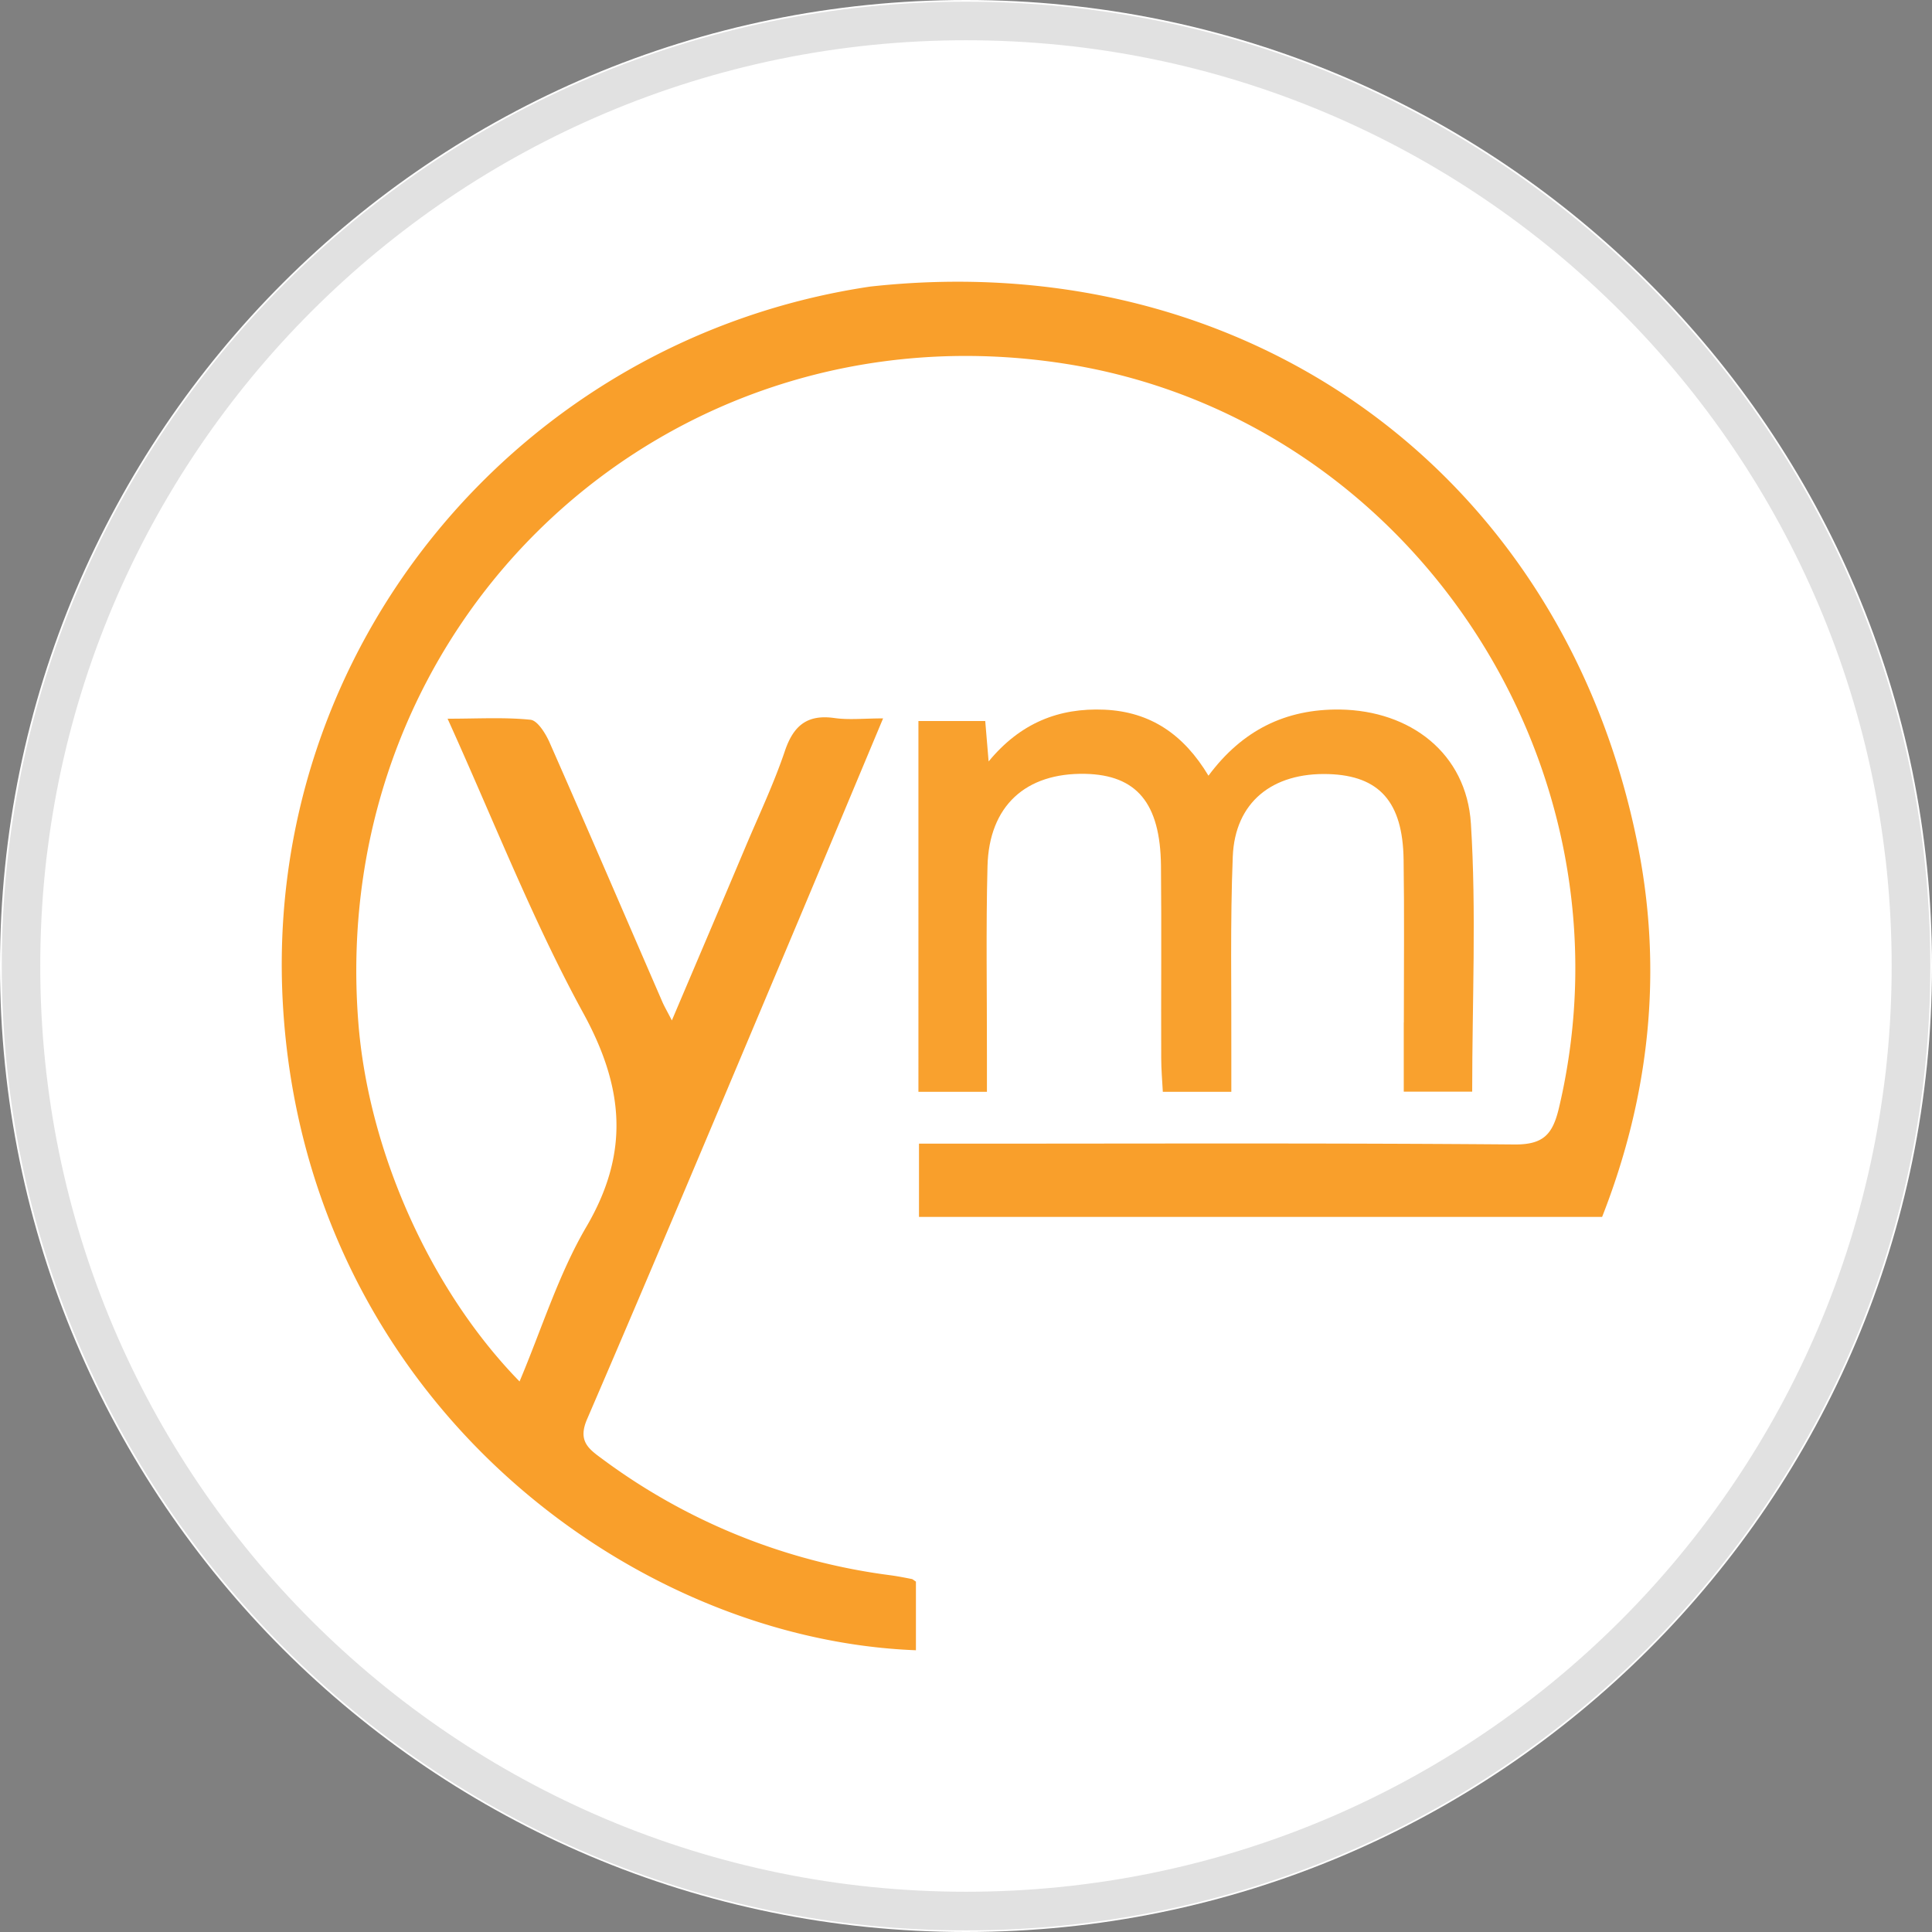 <svg fill="none" viewBox="0 0 24 24" xmlns="http://www.w3.org/2000/svg">
  <rect x="0" y="0" width="24" height="24" fill="#808080" stroke="none"/>
  <g clip-path="url(#YieldMo_svg__a)">
    <path fill="#fff" d="M24 12c0 6.627-5.373 12-12 12S0 18.627 0 12 5.373 0 12 0s12 5.373 12 12Z"/>
    <path fill="#000" fill-opacity=".12" fill-rule="evenodd" d="M23.979 12c0 6.616-5.363 11.98-11.98 11.98C5.385 23.98.022 18.615.022 12 .02 5.384 5.384.021 12 .021s11.979 5.363 11.979 11.98Zm-11.98 11.5c6.352 0 11.5-5.149 11.5-11.5S18.352.5 12 .5C5.65.5.5 5.65.5 12S5.65 23.5 12 23.5Z" clip-rule="evenodd"/>
    <path fill="#F99F2B" d="M10.81 3.56c4.702-.518 8.629 2.343 9.538 6.954.31 1.568.14 3.11-.446 4.603h-8.486v-.91h.47c2.31 0 4.618-.009 6.927.01.36.003.475-.125.553-.455 1.011-4.272-1.86-8.59-6.164-9.248-4.93-.753-9.148 3.198-8.75 8.197.127 1.595.895 3.317 2.002 4.45.277-.656.484-1.332.832-1.925.538-.92.464-1.728-.04-2.65-.63-1.152-1.11-2.387-1.686-3.658.38 0 .707-.02 1.03.013.088.01.187.17.236.28.472 1.071.934 2.147 1.4 3.22.025.059.058.114.12.235.322-.758.62-1.456.915-2.156.167-.396.353-.787.49-1.194.109-.32.283-.454.618-.406.179.025.364.004.601.004-.416.993-.808 1.933-1.204 2.872-.82 1.946-1.637 3.894-2.473 5.833-.116.268.014.366.18.488a7.636 7.636 0 0 0 3.578 1.45c.092.012.184.03.275.048.012.002.023.014.052.032v.853c-3.584-.137-7.577-3.16-7.863-8.01-.262-4.448 2.944-8.284 7.295-8.93Z"/>
    <path fill="#F9A12E" d="M17.439 12.702c0-.701.007-1.363-.003-2.024-.01-.717-.302-1.042-.931-1.062-.7-.022-1.164.35-1.191 1.024-.033.821-.015 1.645-.018 2.468v.455h-.851c-.007-.137-.02-.278-.02-.42-.003-.796.005-1.592-.003-2.388-.008-.78-.303-1.128-.941-1.142-.74-.015-1.195.398-1.214 1.148-.02.782-.006 1.565-.007 2.348v.454h-.851V8.957h.83l.042.502c.395-.479.873-.668 1.44-.643.571.026.984.308 1.291.82.42-.565.957-.83 1.633-.822.875.013 1.571.542 1.627 1.416.069 1.098.016 2.205.016 3.331h-.85v-.86Z"/>
  </g>
  <defs>
    <clipPath id="YieldMo_svg__a">
      <path fill="#fff" d="M0 0h24v24H0z"/>
    </clipPath>
  </defs>
</svg>

